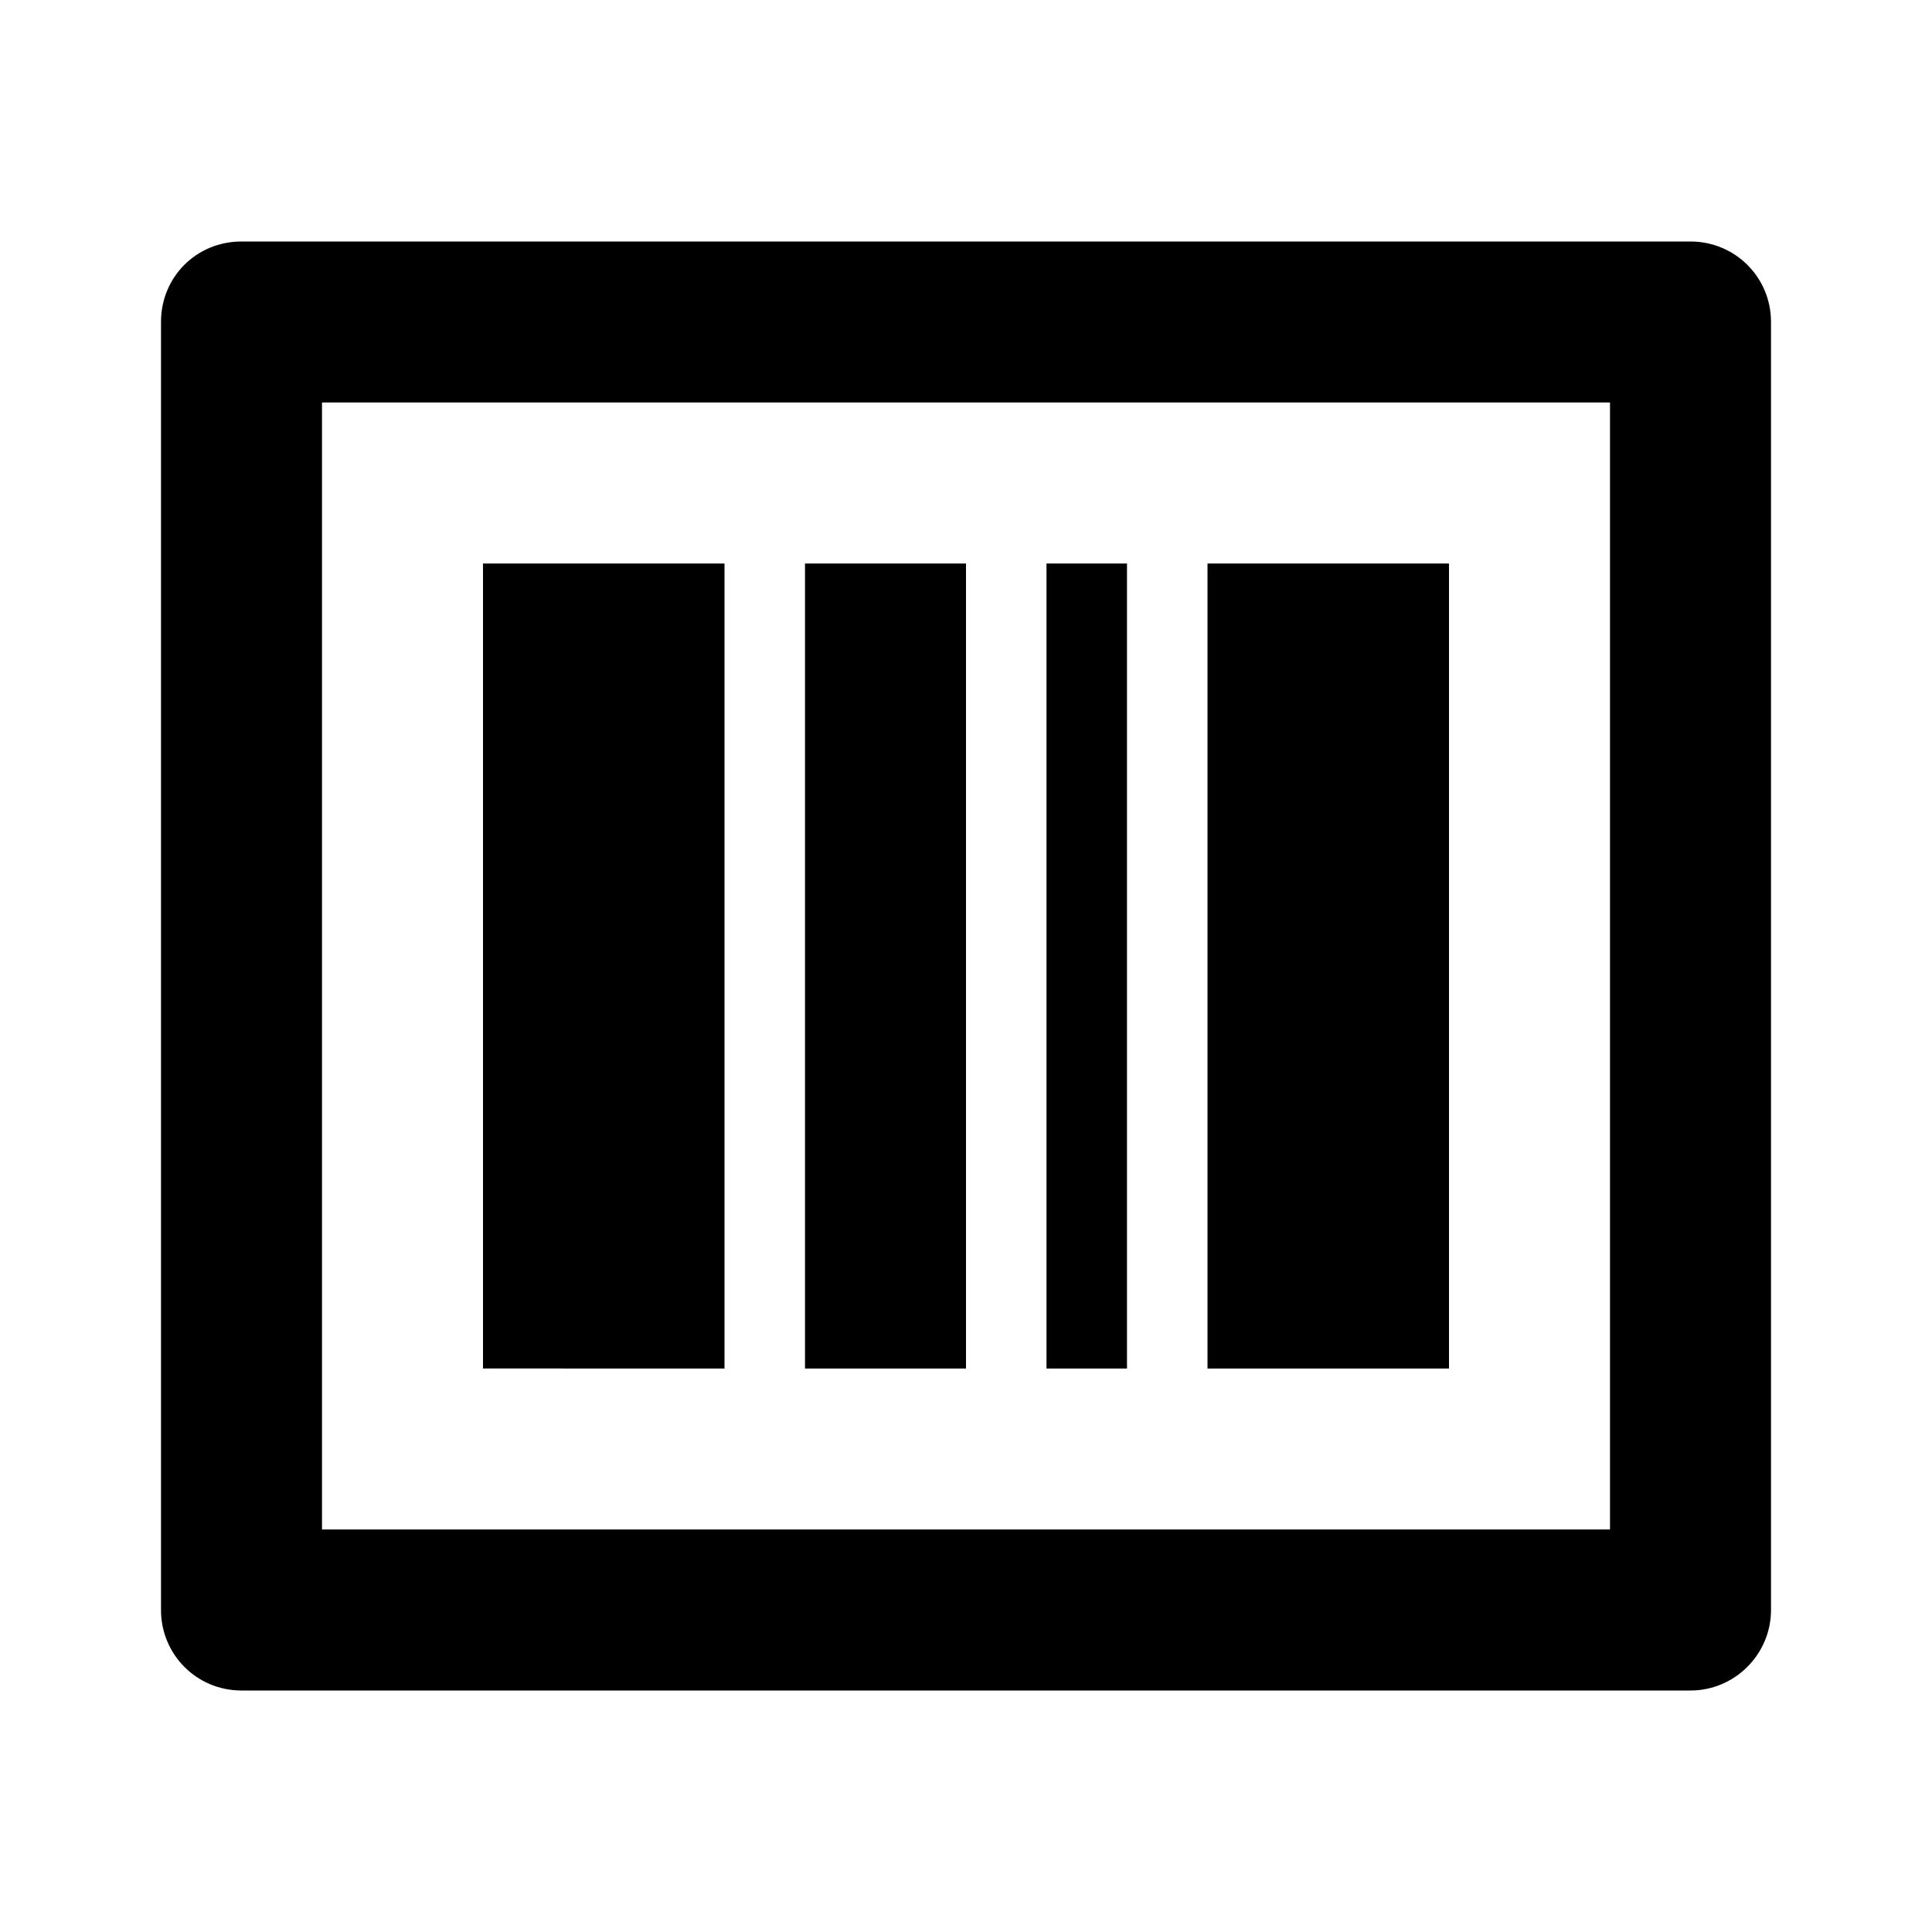 <svg viewBox="0 0 24 24" xmlns="http://www.w3.org/2000/svg"><path fill="none" d="M0 0h24v24H0Z"/><path d="M4 5v14h16V5H4ZM3 3h18v0c.55 0 1 .44 1 1v16 0c0 .55-.45 1-1 1H3v0c-.56 0-1-.45-1-1V4v0c0-.56.44-1 1-1Zm3 4h3v10H6V7Zm4 0h2v10h-2V7Zm3 0h1v10h-1V7Zm2 0h3v10h-3V7Z"/></svg>